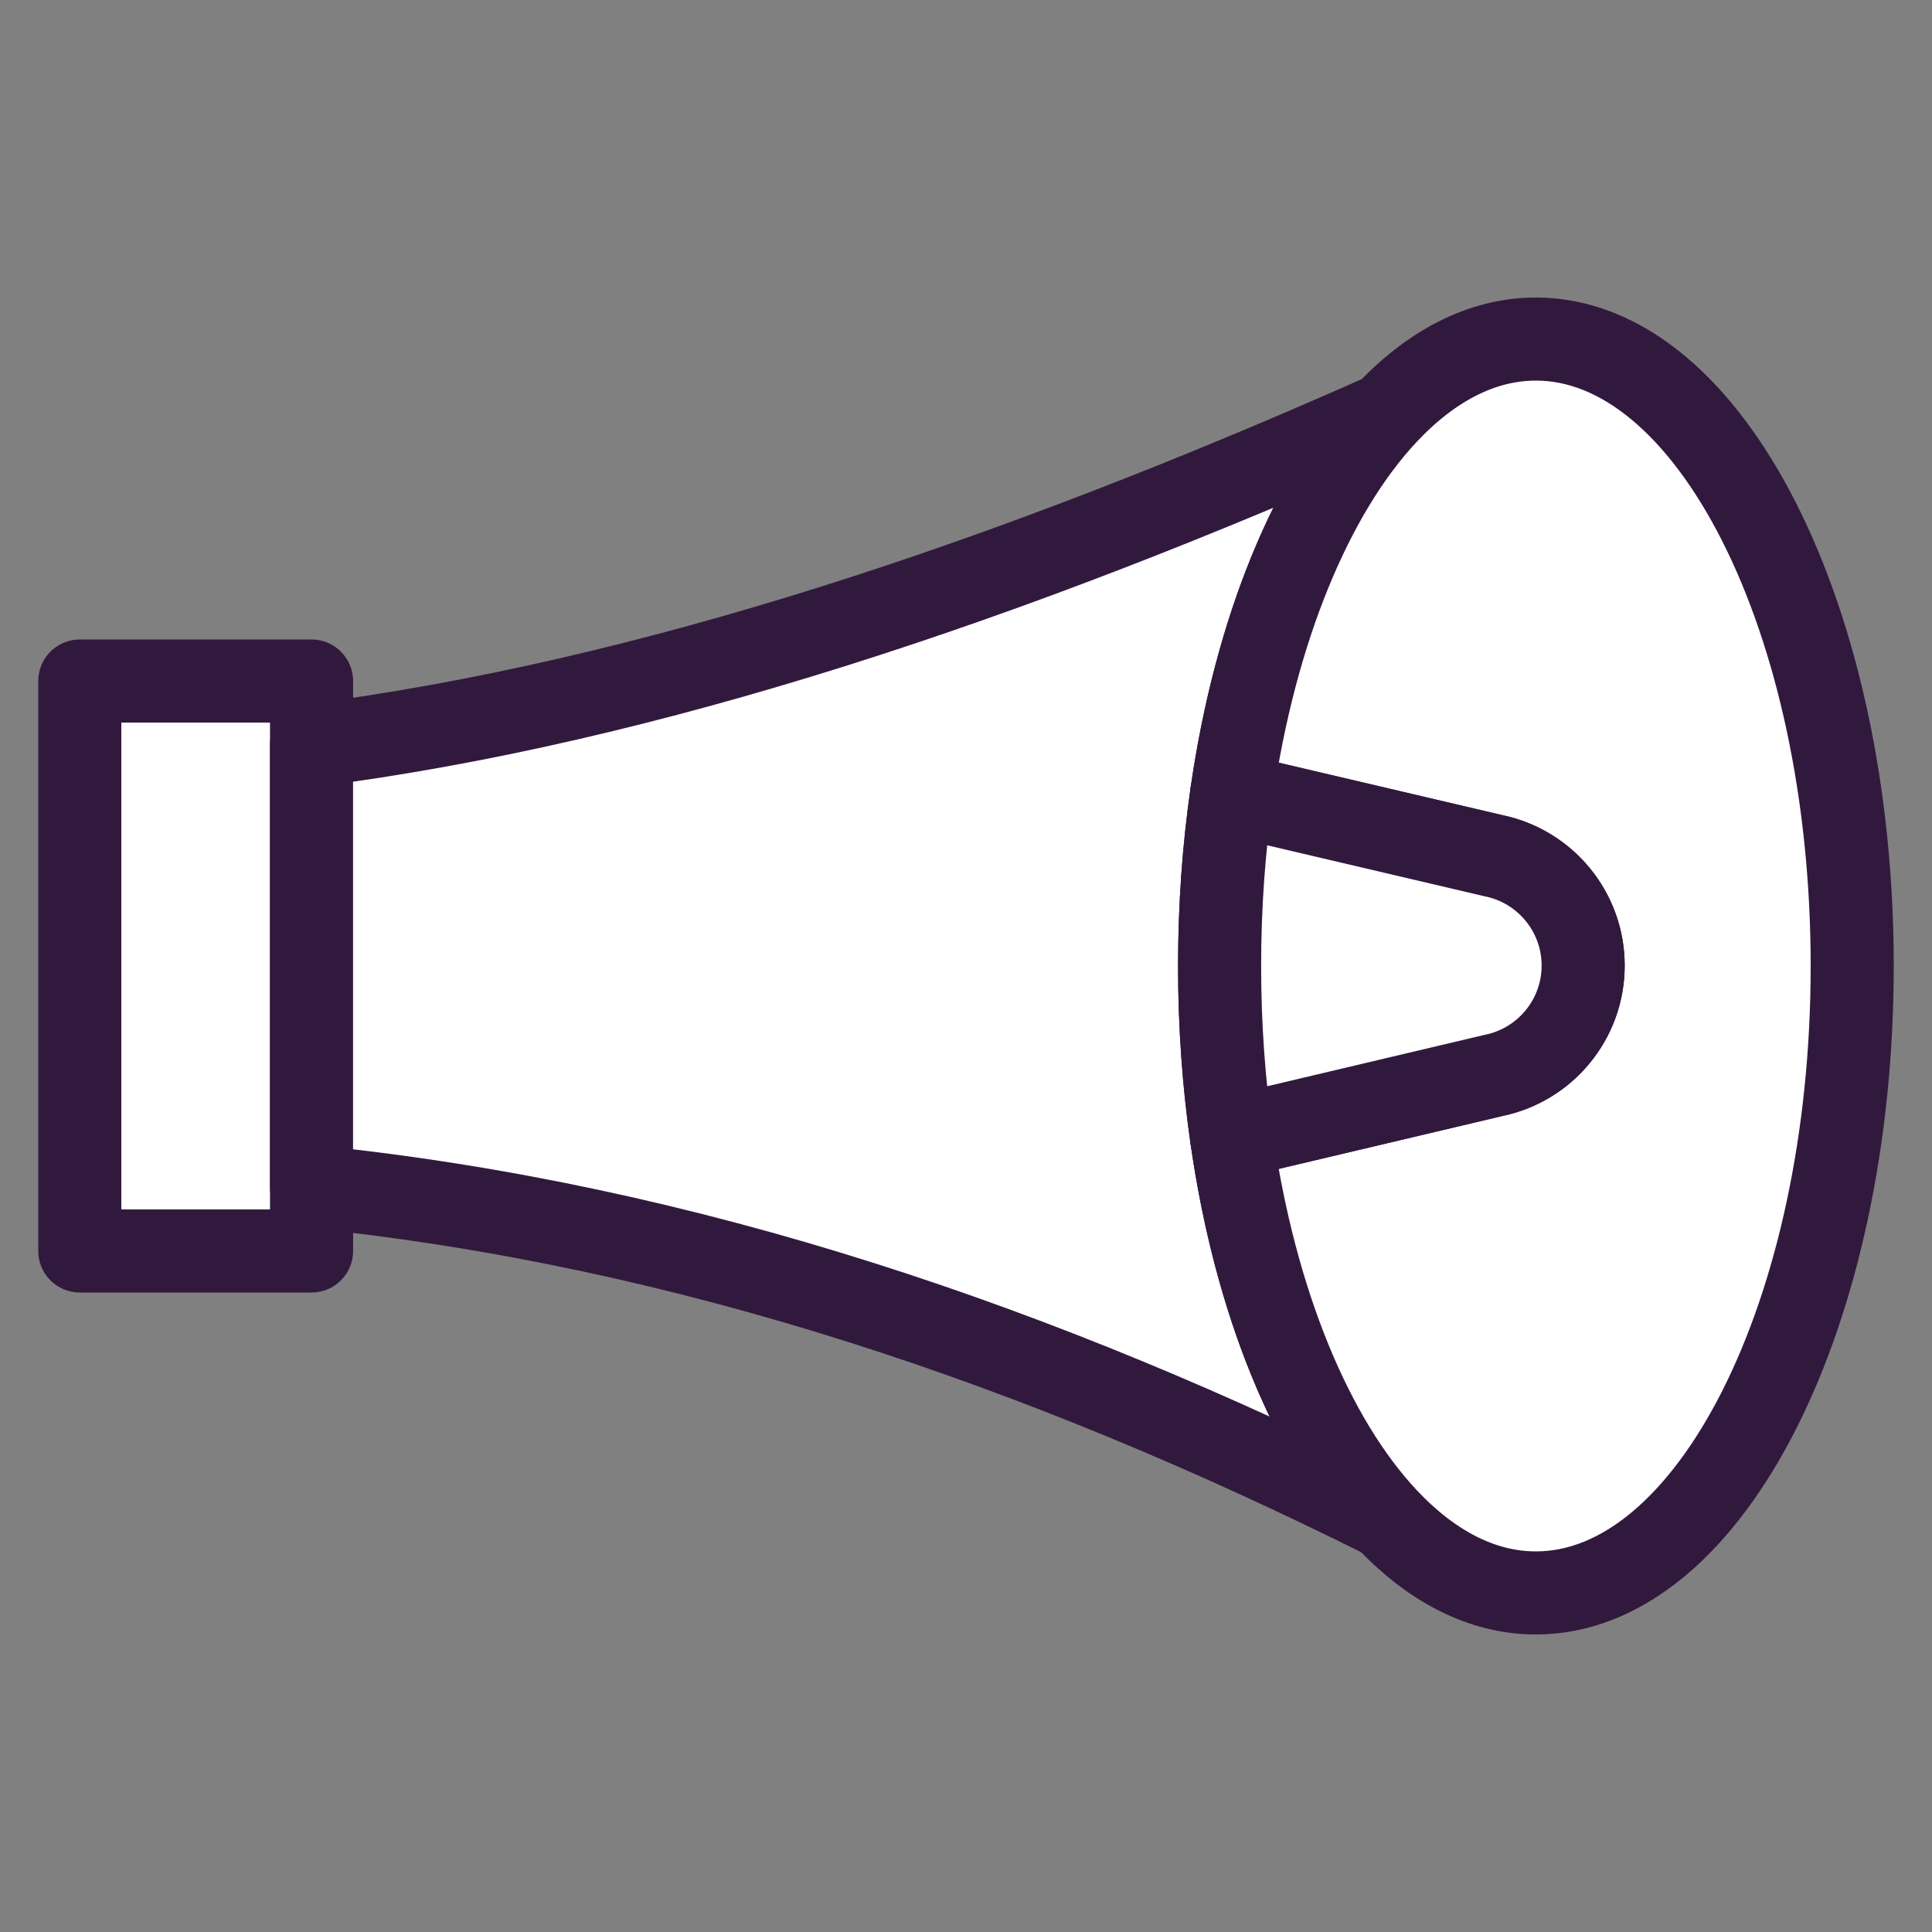 <?xml version="1.0" encoding="UTF-8" standalone="no"?><!DOCTYPE svg PUBLIC "-//W3C//DTD SVG 1.1//EN" "http://www.w3.org/Graphics/SVG/1.1/DTD/svg11.dtd"><svg width="100%" height="100%" viewBox="0 0 50 50" version="1.1" xmlns="http://www.w3.org/2000/svg" xmlns:xlink="http://www.w3.org/1999/xlink" xml:space="preserve" xmlns:serif="http://www.serif.com/" style="fill-rule:evenodd;clip-rule:evenodd;stroke-linecap:round;stroke-linejoin:round;stroke-miterlimit:1.5;"><rect x="0" y="0" width="50" height="50" fill="#808080" stroke="none"/><g><rect x="2.065" y="17.625" width="5.998" height="14.75" style="fill:#fff;stroke:#31193e;stroke-width:2.15px;"/><path d="M35.873,10.708c-2.565,2.741 -4.31,8.116 -4.31,14.292c-0,6.176 1.745,11.551 4.31,14.292c-8.877,-4.433 -18.074,-7.59 -27.811,-8.585l0,-11.414c8.69,-1.118 18.048,-4.244 27.811,-8.585Z" style="fill:#fff;stroke:#31193e;stroke-width:2.15px;"/><path d="M35.873,10.708c1.154,-1.233 2.474,-1.933 3.876,-1.933c4.518,0 8.186,7.27 8.186,16.225c0,8.955 -3.668,16.225 -8.186,16.225c-1.402,-0 -2.722,-0.7 -3.876,-1.933c-1.927,-2.058 -3.391,-5.603 -4,-9.857l6.779,-1.603c1.323,-0.269 2.32,-1.44 2.32,-2.843c0,-1.402 -0.997,-2.574 -2.32,-2.843l-6.778,-1.59c0.611,-4.25 2.074,-7.791 3.999,-9.848Z" style="fill:#fff;stroke:#31193e;stroke-width:2.15px;"/><path d="M31.874,20.556l6.778,1.59c1.323,0.269 2.32,1.441 2.32,2.843c0,1.403 -0.997,2.574 -2.32,2.843l-6.779,1.603c-0.202,-1.41 -0.31,-2.898 -0.31,-4.435c-0,-1.541 0.108,-3.032 0.311,-4.444Z" style="fill:#fff;stroke:#31193e;stroke-width:2.15px;"/></g></svg>